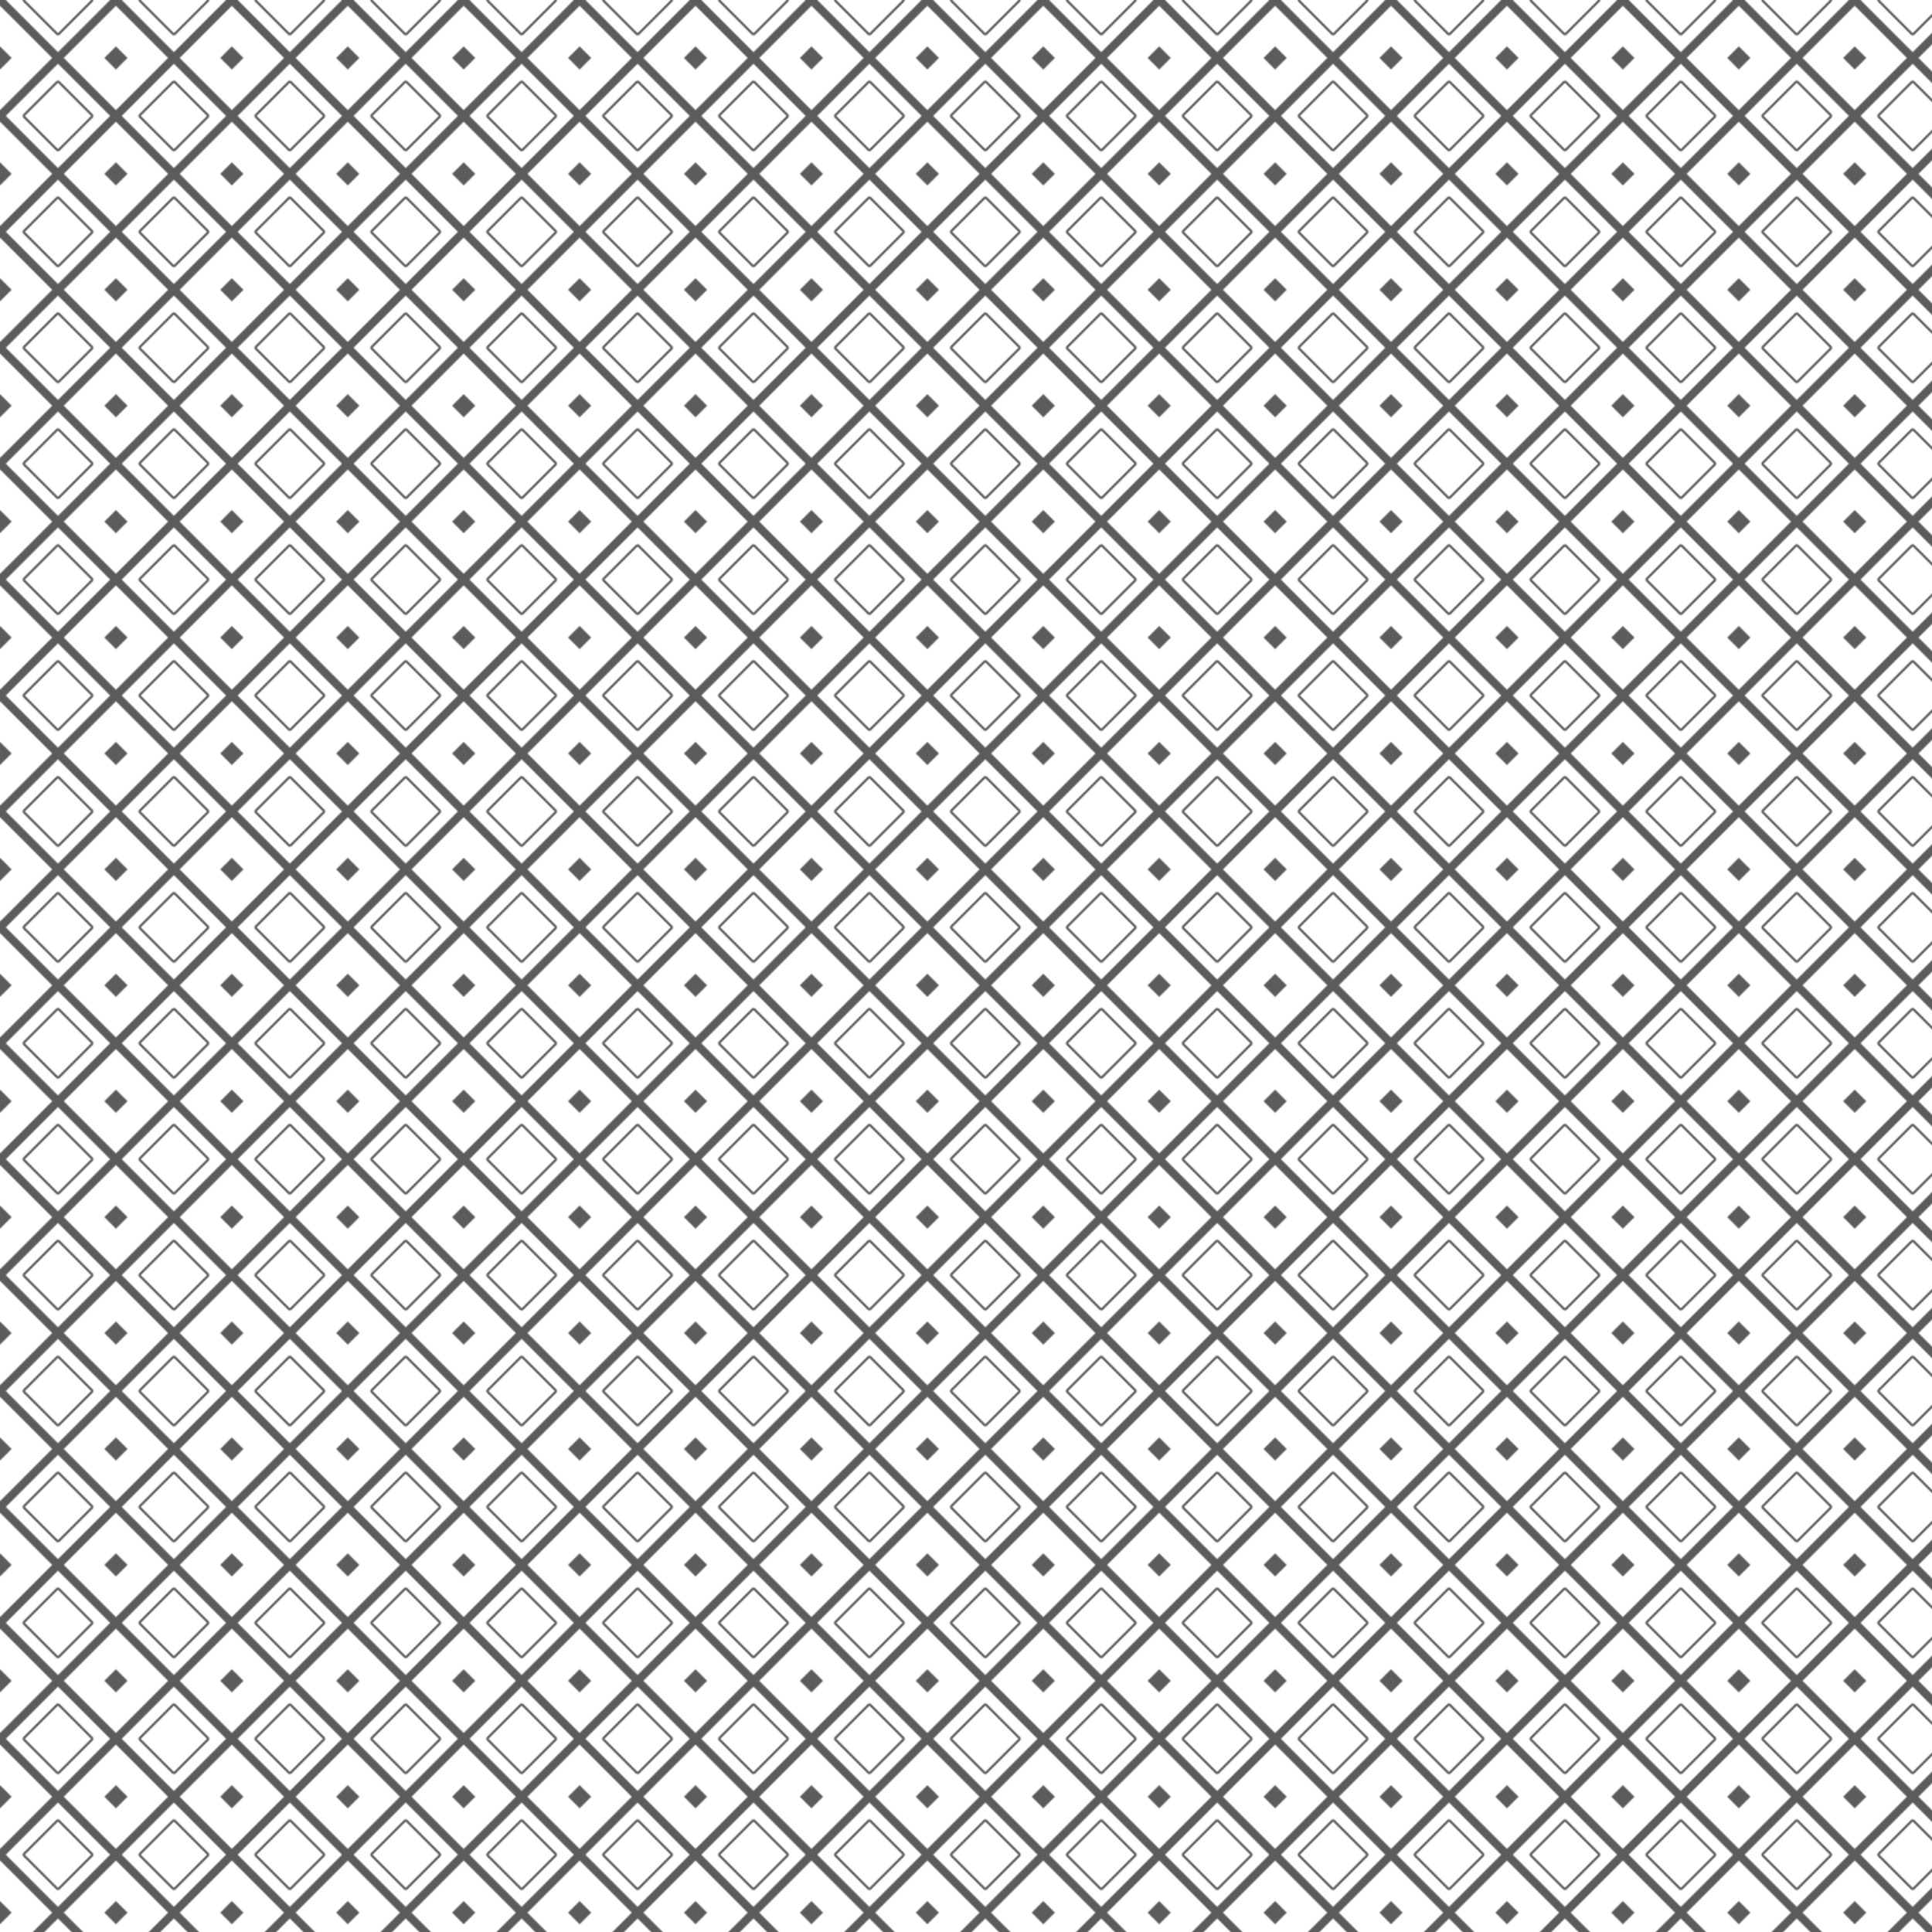 <svg viewBox="0 0 100 100" xmlns="http://www.w3.org/2000/svg" class="chart">

    <defs>
          <pattern id="lowerBgPattern" viewBox="0,0,100,100" width="6%" height="6%">
            <polyline points="0,0 5,0 100,95 100,100 95,100 0,5" fill="#5d5c5a" />
            <polyline points="100,0 100,5 5,100 0,100 0,95 95,0" fill="#5d5c5a" />
            
            <polyline points="0,40 0,60 10,50" fill="#5d5c5a" />
            <polyline points="100,40 100,60 90,50" fill="#5d5c5a" />

            <line x1="20" y1="0" x2="50" y2="30" stroke="#5d5c5a" stroke-width="2"/>
            <line x1="50" y1="30" x2="80" y2="0" stroke="#5d5c5a" stroke-width="2"/>
            <line x1="20" y1="100" x2="50" y2="70" stroke="#5d5c5a" stroke-width="2"/>
            <line x1="50" y1="70" x2="80" y2="100" stroke="#5d5c5a" stroke-width="2"/>
          </pattern>
    </defs>

    <rect width="100" height="100" fill="url(#lowerBgPattern)" />
</svg>